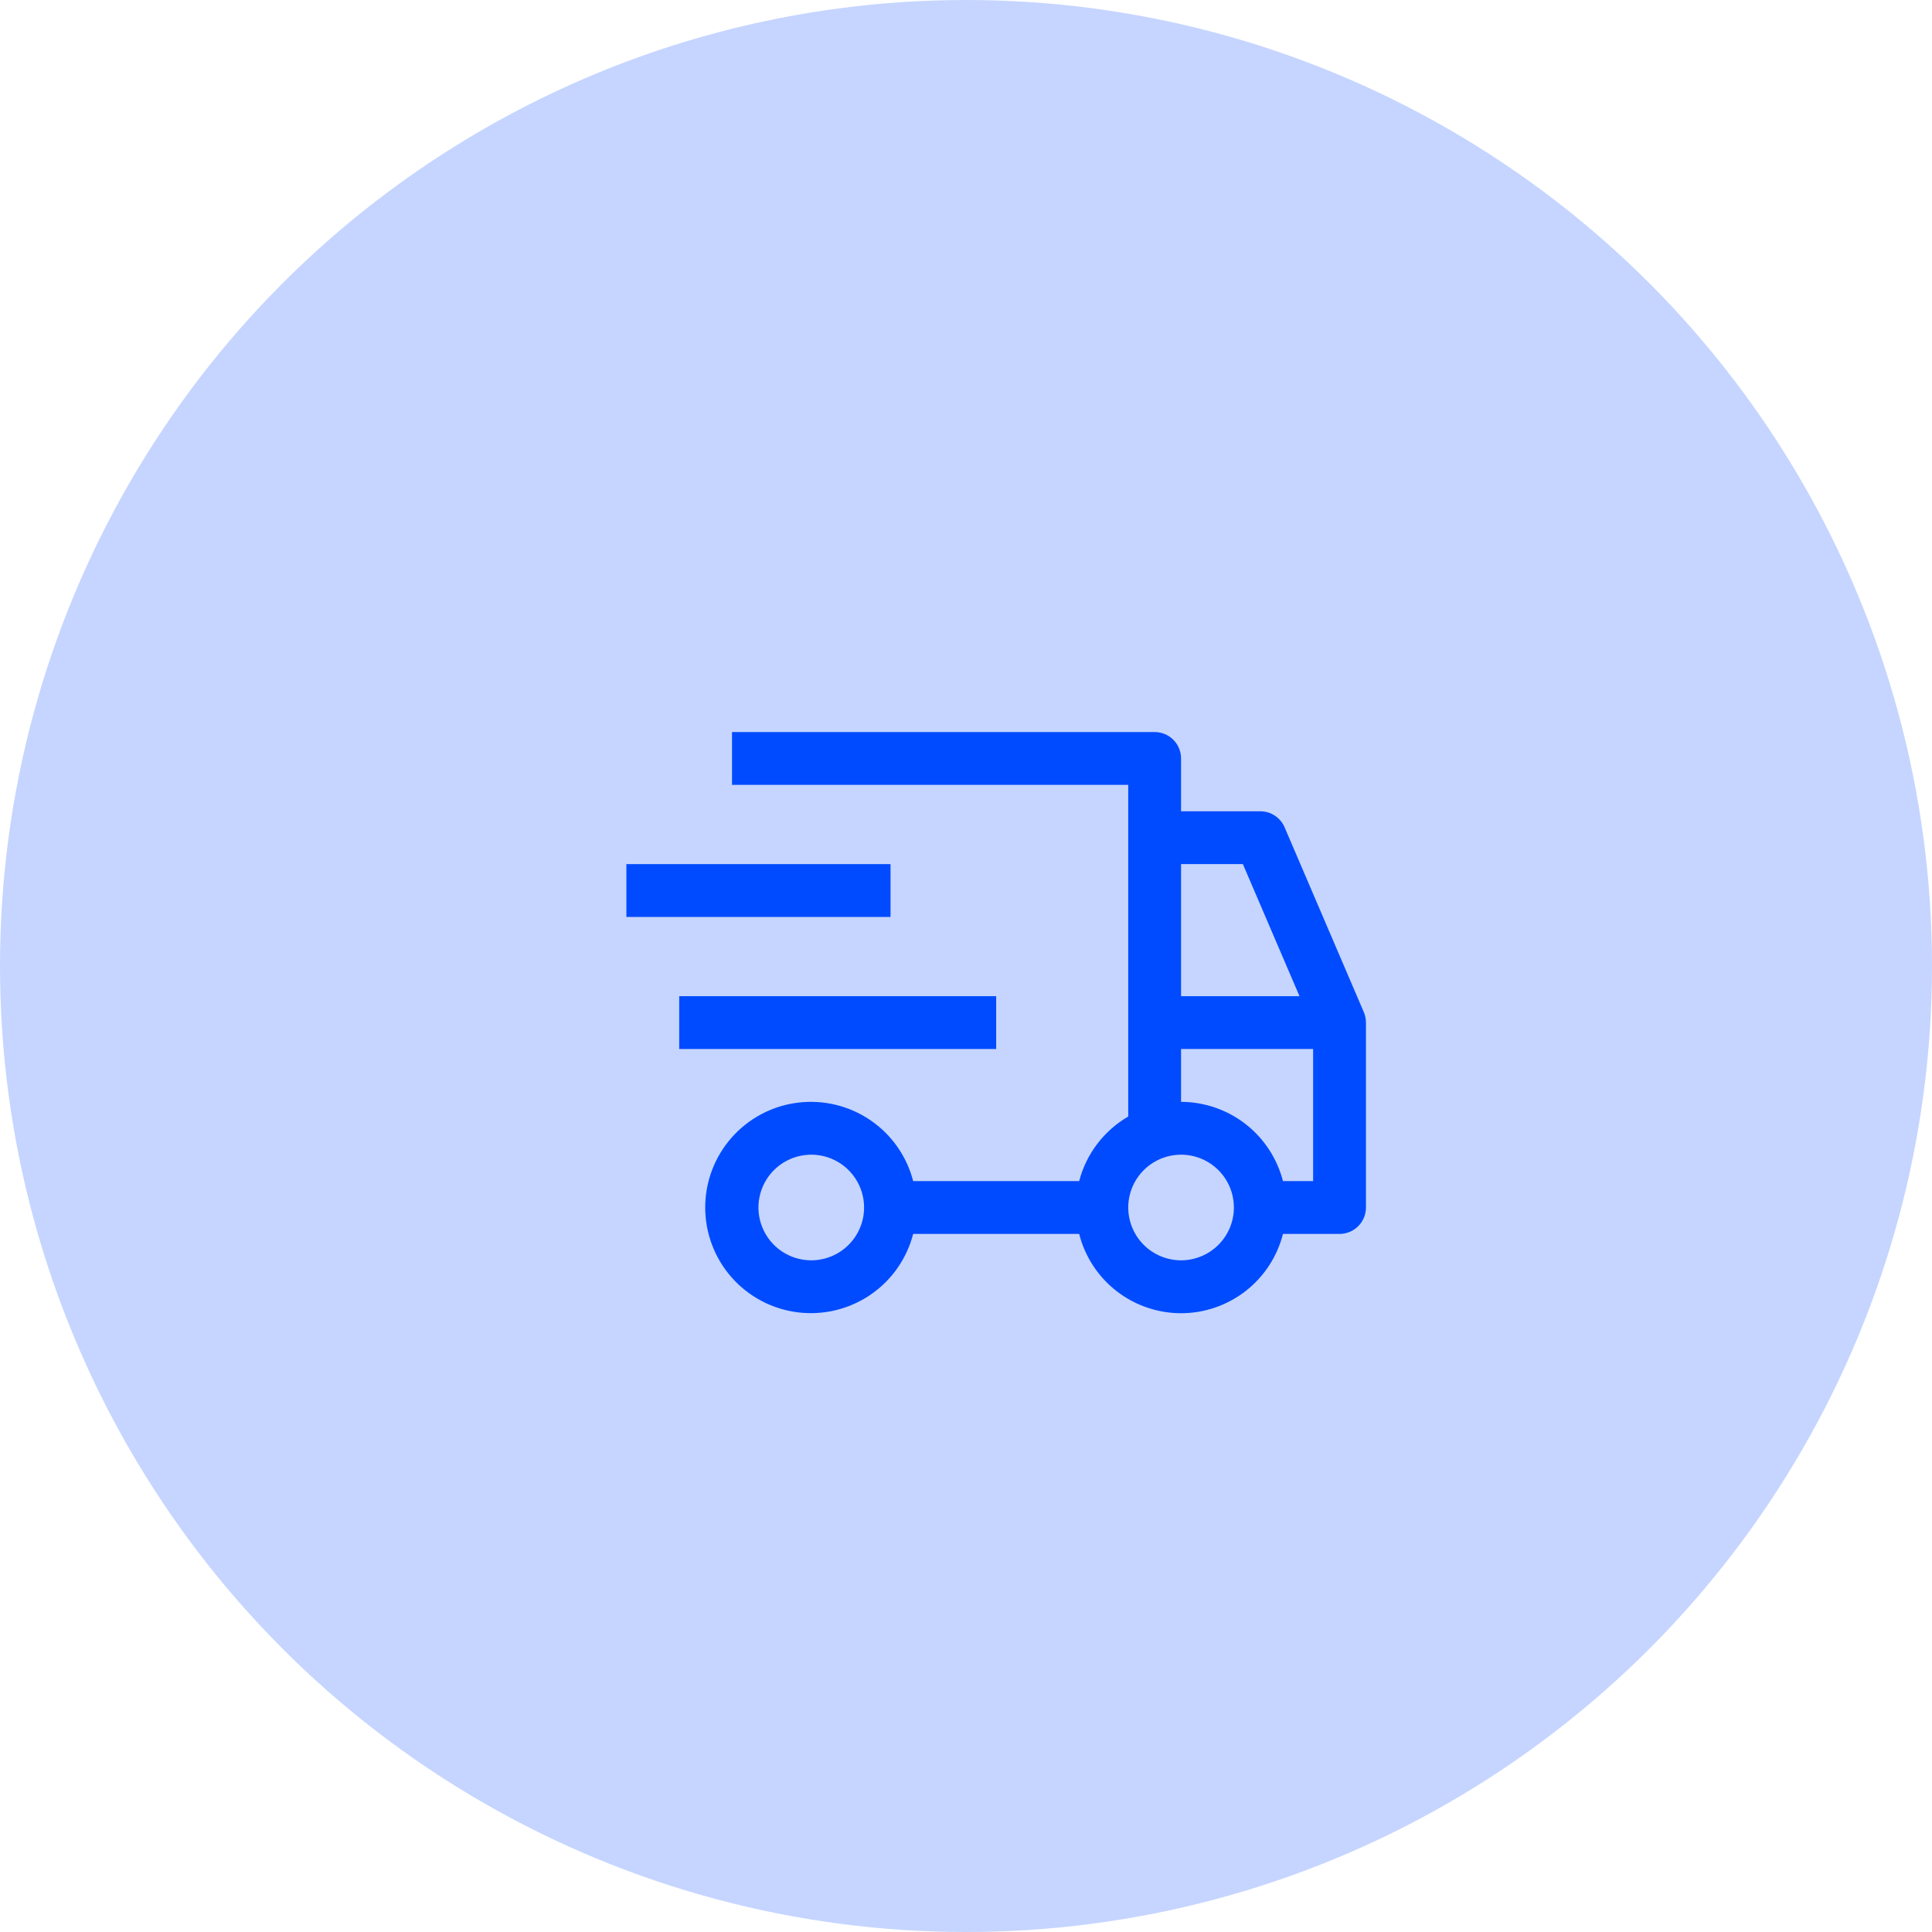 <svg width="64" height="64" viewBox="0 0 64 64" fill="none" xmlns="http://www.w3.org/2000/svg">
<circle cx="32" cy="32" r="32" fill="#C5D5FF" fillOpacity="0.4"/>
<path d="M22.5 33H33V34.75H22.5V33ZM20.75 28.625H29.5V30.375H20.75V28.625Z" fill="#004BFF"/>
<path d="M45.179 33.53L42.554 27.405C42.486 27.248 42.374 27.114 42.231 27.019C42.088 26.925 41.921 26.875 41.749 26.875H39.124V25.125C39.124 24.893 39.032 24.67 38.868 24.506C38.704 24.342 38.481 24.25 38.249 24.25H24.249V26H37.374V36.986C36.976 37.218 36.627 37.526 36.348 37.893C36.069 38.26 35.865 38.679 35.749 39.125H30.25C30.037 38.3 29.531 37.581 28.826 37.103C28.121 36.625 27.265 36.421 26.42 36.528C25.575 36.635 24.798 37.047 24.235 37.686C23.672 38.325 23.361 39.148 23.361 40C23.361 40.852 23.672 41.675 24.235 42.314C24.798 42.953 25.575 43.365 26.42 43.472C27.265 43.579 28.121 43.375 28.826 42.897C29.531 42.419 30.037 41.7 30.25 40.875H35.749C35.939 41.626 36.374 42.292 36.986 42.768C37.597 43.243 38.35 43.502 39.124 43.502C39.899 43.502 40.652 43.243 41.263 42.768C41.874 42.292 42.31 41.626 42.5 40.875H44.374C44.606 40.875 44.829 40.783 44.993 40.619C45.157 40.455 45.249 40.232 45.249 40V33.875C45.249 33.757 45.225 33.639 45.179 33.53ZM26.874 41.75C26.528 41.75 26.19 41.647 25.902 41.455C25.614 41.263 25.39 40.989 25.258 40.67C25.125 40.35 25.09 39.998 25.158 39.659C25.226 39.319 25.392 39.007 25.637 38.763C25.882 38.518 26.194 38.351 26.533 38.284C26.872 38.216 27.224 38.251 27.544 38.383C27.864 38.516 28.137 38.74 28.329 39.028C28.522 39.316 28.624 39.654 28.624 40C28.624 40.464 28.439 40.909 28.111 41.237C27.783 41.565 27.338 41.749 26.874 41.75ZM39.124 28.625H41.172L43.048 33H39.124V28.625ZM39.124 41.75C38.778 41.75 38.44 41.647 38.152 41.455C37.864 41.263 37.64 40.989 37.508 40.67C37.375 40.35 37.34 39.998 37.408 39.659C37.476 39.319 37.642 39.007 37.887 38.763C38.132 38.518 38.444 38.351 38.783 38.284C39.123 38.216 39.474 38.251 39.794 38.383C40.114 38.516 40.387 38.74 40.58 39.028C40.772 39.316 40.874 39.654 40.874 40C40.874 40.464 40.69 40.909 40.361 41.237C40.033 41.565 39.588 41.749 39.124 41.75ZM43.499 39.125H42.5C42.307 38.376 41.871 37.711 41.261 37.236C40.65 36.761 39.898 36.502 39.124 36.5V34.75H43.499V39.125Z" fill="#004BFF"/>
</svg>
